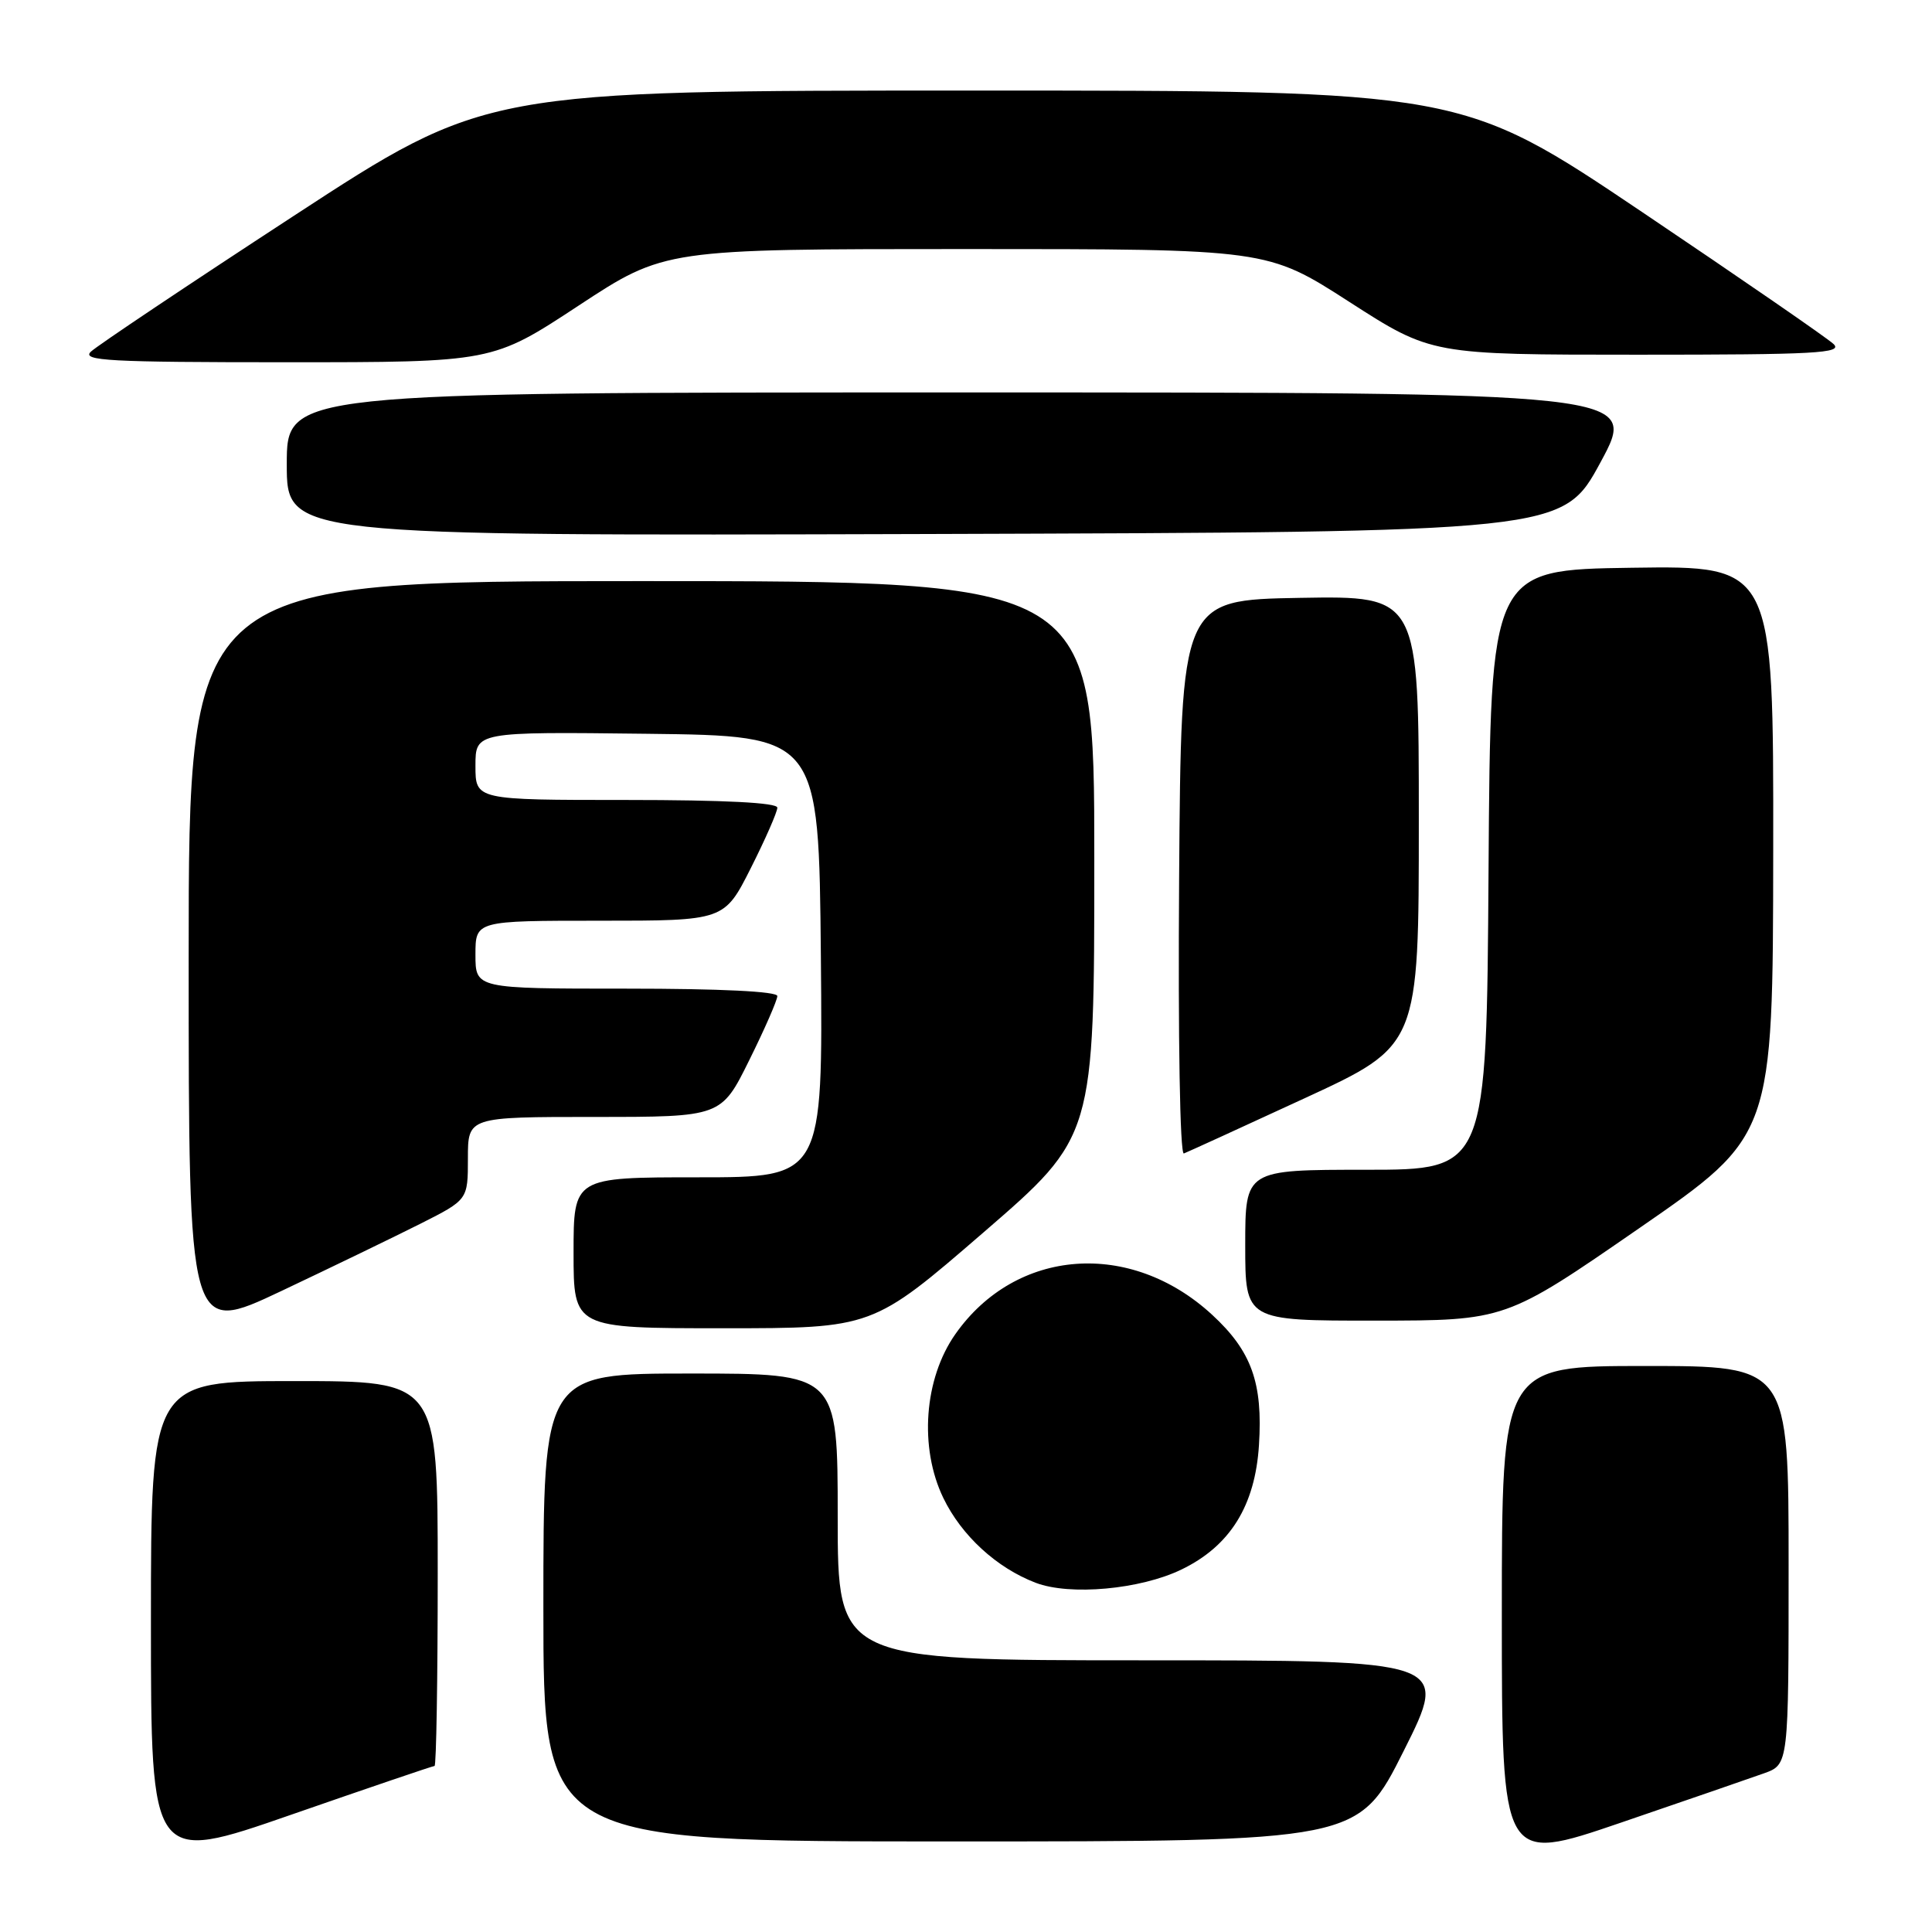 <?xml version="1.0" encoding="UTF-8" standalone="no"?>
<!DOCTYPE svg PUBLIC "-//W3C//DTD SVG 1.1//EN" "http://www.w3.org/Graphics/SVG/1.1/DTD/svg11.dtd" >
<svg xmlns="http://www.w3.org/2000/svg" xmlns:xlink="http://www.w3.org/1999/xlink" version="1.1" viewBox="0 0 256 256">
 <g >
 <path fill="currentColor"
d=" M 57.58 234.00 C 57.81 234.00 58.00 222.53 58.00 208.50 C 58.00 183.00 58.00 183.00 39.00 183.00 C 20.00 183.00 20.00 183.00 20.00 214.96 C 20.00 246.92 20.00 246.92 38.58 240.46 C 48.80 236.91 57.35 234.00 57.58 234.00 Z  M 233.75 234.97 C 237.00 233.80 237.00 233.80 237.00 207.40 C 237.00 181.00 237.00 181.00 218.00 181.00 C 199.00 181.00 199.00 181.00 199.00 213.95 C 199.00 246.90 199.00 246.90 214.75 241.52 C 223.41 238.56 231.96 235.61 233.75 234.97 Z  M 186.00 232.00 C 192.02 220.00 192.02 220.00 151.51 220.00 C 111.00 220.00 111.00 220.00 111.00 201.00 C 111.00 182.00 111.00 182.00 91.50 182.00 C 72.00 182.00 72.00 182.00 72.00 213.00 C 72.00 244.00 72.00 244.00 125.99 244.00 C 179.98 244.00 179.98 244.00 186.00 232.00 Z  M 156.55 207.97 C 162.99 204.86 166.31 199.53 166.82 191.48 C 167.35 183.24 165.83 179.02 160.62 174.22 C 149.79 164.23 134.60 165.37 126.59 176.78 C 122.44 182.68 121.77 191.83 125.00 198.50 C 127.41 203.48 132.07 207.76 137.24 209.73 C 141.78 211.46 151.10 210.61 156.55 207.97 Z  M 55.75 162.13 C 62.00 158.97 62.00 158.97 62.00 153.49 C 62.00 148.00 62.00 148.00 78.78 148.00 C 95.56 148.00 95.56 148.00 99.28 140.48 C 101.33 136.35 103.00 132.52 103.00 131.98 C 103.00 131.37 95.44 131.00 83.00 131.00 C 63.00 131.00 63.00 131.00 63.00 126.50 C 63.00 122.00 63.00 122.00 79.49 122.00 C 95.97 122.00 95.97 122.00 99.49 115.02 C 101.42 111.19 103.00 107.59 103.00 107.02 C 103.00 106.36 95.99 106.00 83.00 106.00 C 63.00 106.00 63.00 106.00 63.00 101.48 C 63.00 96.96 63.00 96.96 85.75 97.23 C 108.50 97.50 108.50 97.50 108.77 126.75 C 109.03 156.00 109.03 156.00 92.52 156.00 C 76.00 156.00 76.00 156.00 76.00 166.00 C 76.00 176.00 76.00 176.00 95.82 176.00 C 115.63 176.00 115.63 176.00 130.32 163.30 C 145.00 150.61 145.00 150.61 145.00 113.80 C 145.00 77.00 145.00 77.00 85.00 77.00 C 25.00 77.00 25.00 77.00 25.00 126.93 C 25.00 176.87 25.00 176.87 37.25 171.08 C 43.99 167.89 52.31 163.86 55.75 162.13 Z  M 217.21 162.74 C 234.92 150.50 234.92 150.50 234.96 112.73 C 235.00 74.96 235.00 74.96 216.25 75.23 C 197.50 75.50 197.50 75.50 197.24 115.25 C 196.98 155.00 196.98 155.00 180.99 155.00 C 165.00 155.00 165.00 155.00 165.00 165.00 C 165.00 175.00 165.00 175.00 182.25 174.99 C 199.50 174.98 199.50 174.98 217.21 162.74 Z  M 172.88 145.52 C 188.00 138.54 188.00 138.54 188.00 108.74 C 188.00 78.95 188.00 78.95 172.25 79.22 C 156.50 79.50 156.50 79.50 156.24 116.34 C 156.09 137.72 156.35 153.03 156.87 152.84 C 157.36 152.65 164.57 149.36 172.88 145.52 Z  M 212.08 61.25 C 217.08 52.00 217.08 52.00 127.54 52.00 C 38.00 52.00 38.00 52.00 38.00 61.51 C 38.00 71.01 38.00 71.01 122.54 70.76 C 207.07 70.50 207.07 70.50 212.08 61.25 Z  M 76.66 40.50 C 88.07 33.00 88.07 33.00 127.99 33.00 C 167.92 33.00 167.92 33.00 178.79 40.00 C 189.67 47.00 189.67 47.00 217.05 47.00 C 240.60 47.00 244.22 46.80 242.96 45.59 C 242.16 44.82 230.74 36.95 217.58 28.09 C 193.66 12.00 193.66 12.00 129.01 12.00 C 64.36 12.00 64.36 12.00 38.93 28.60 C 24.94 37.73 12.84 45.83 12.04 46.60 C 10.78 47.80 14.44 48.00 37.91 48.00 C 65.26 48.00 65.26 48.00 76.66 40.50 Z "/>
</g>
</svg>